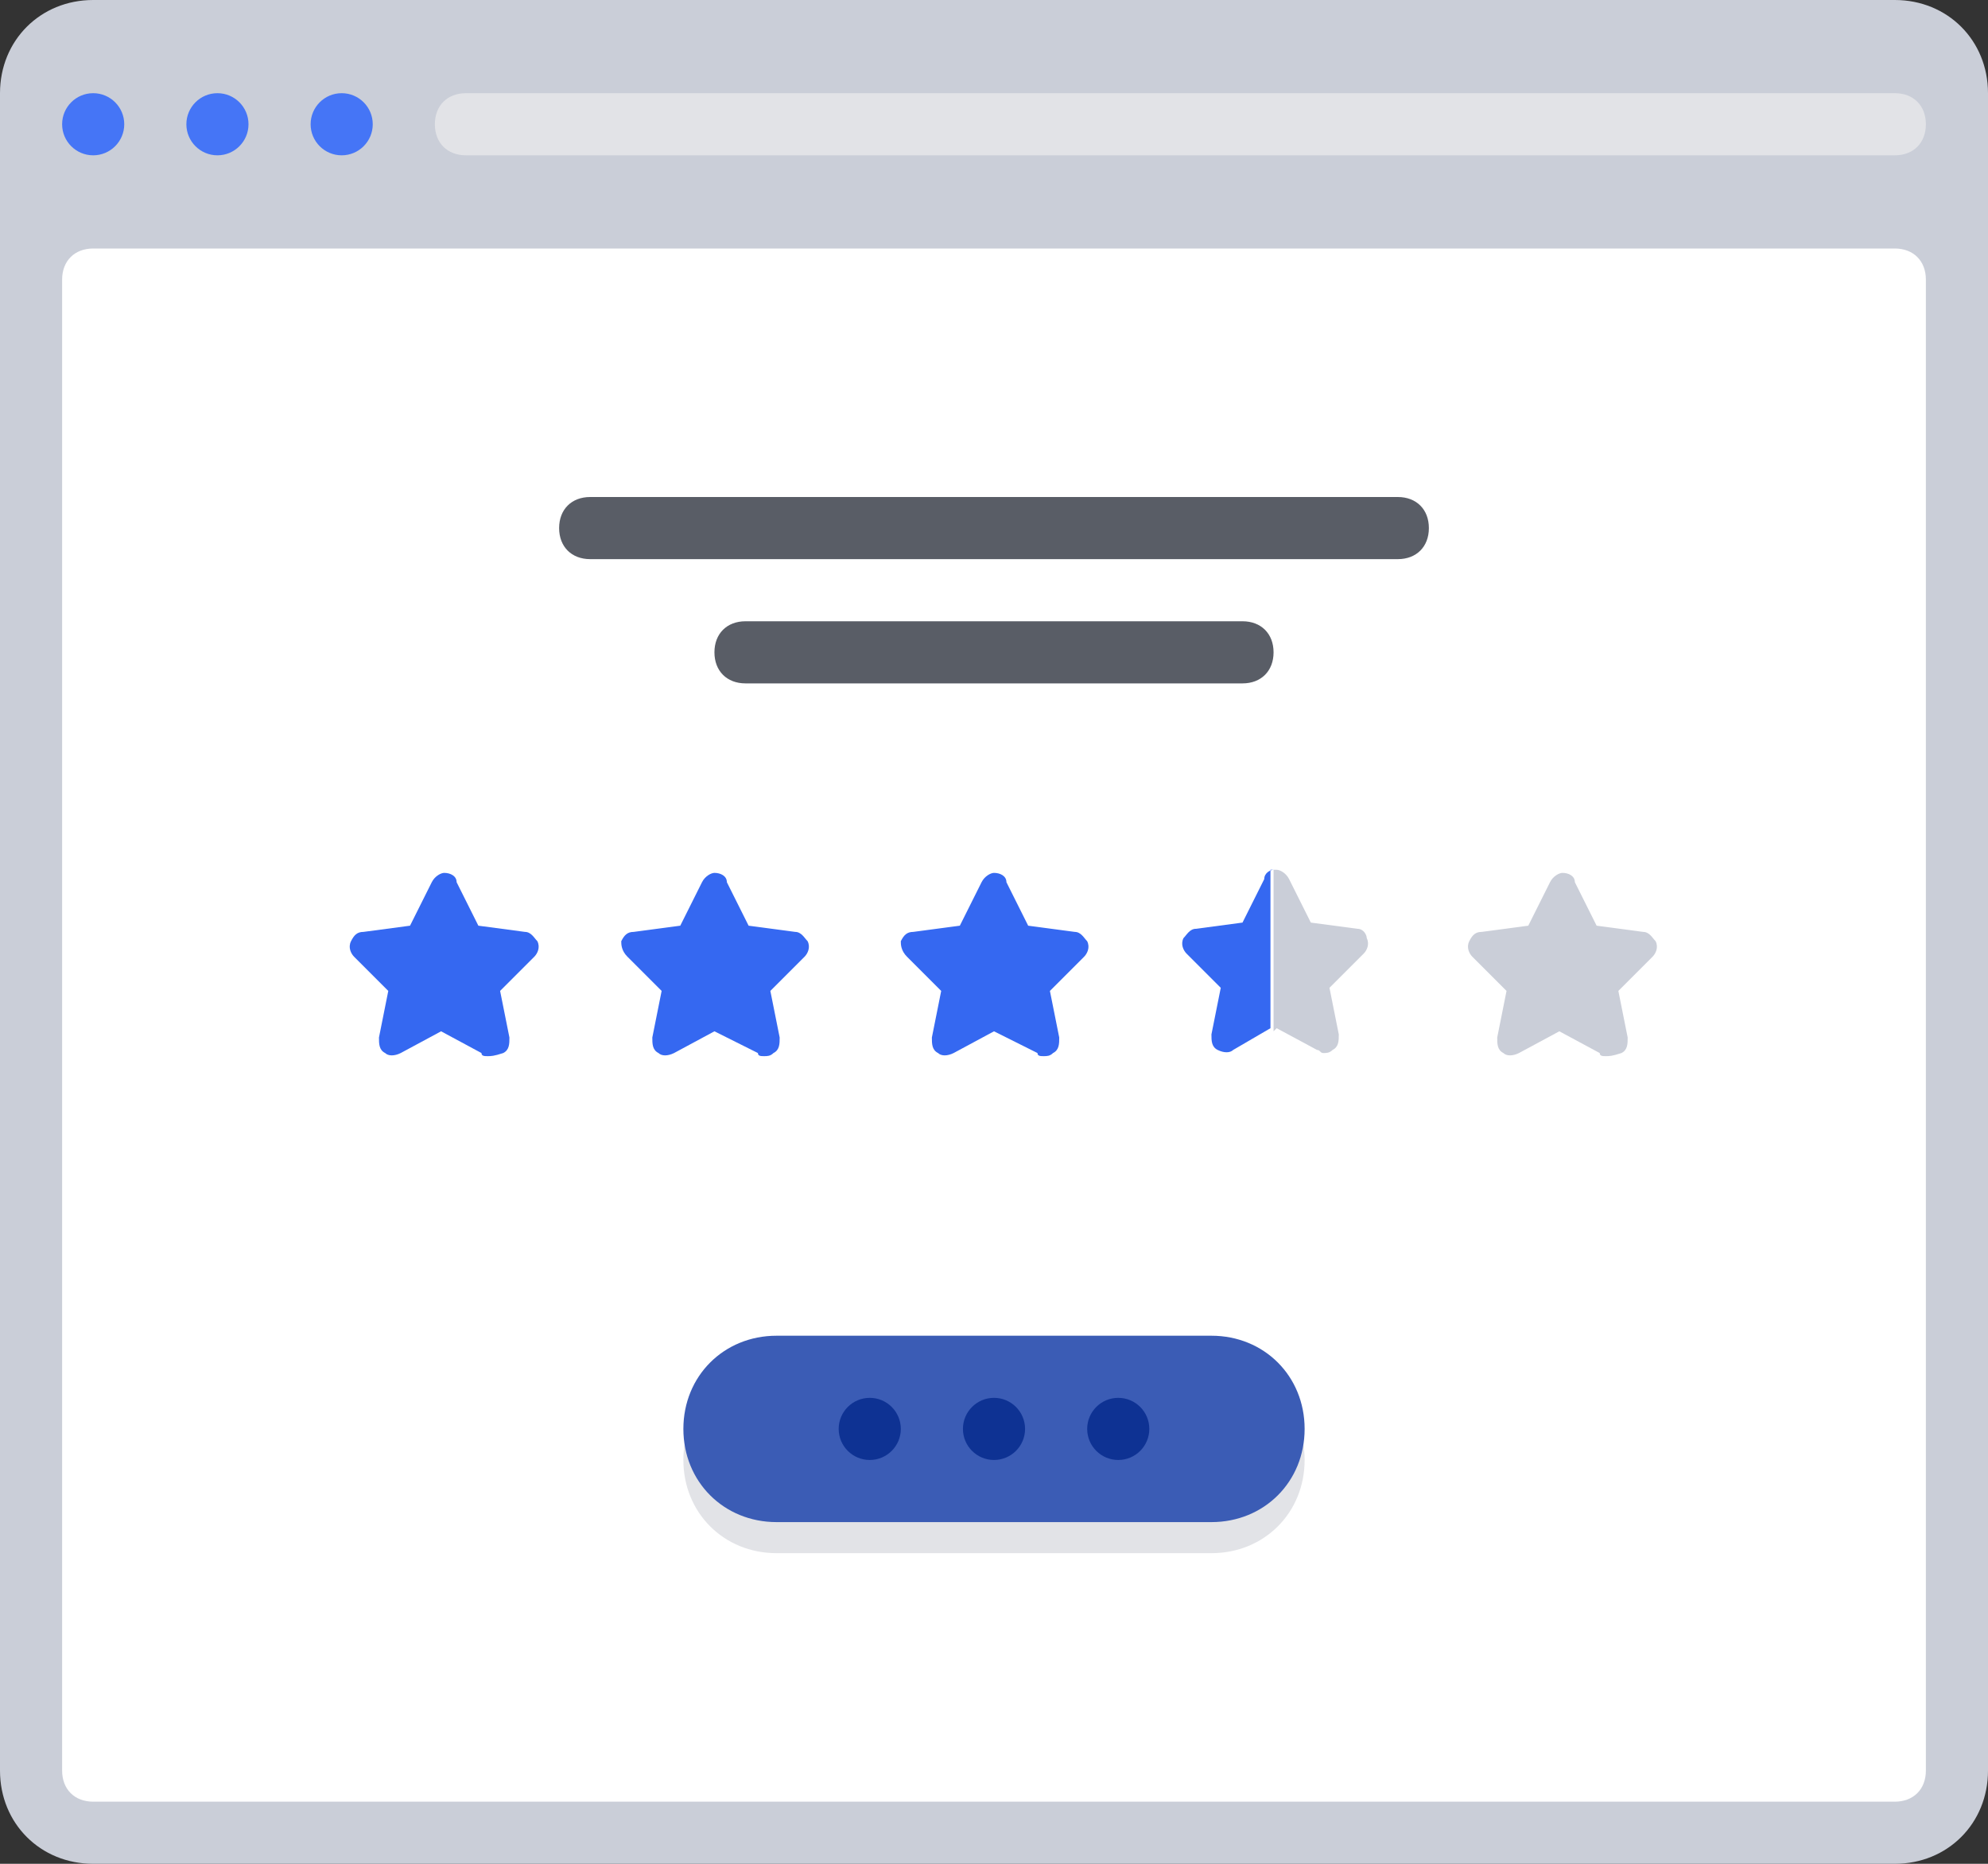 <svg xmlns="http://www.w3.org/2000/svg" viewBox="0 0 64 60" id="Rating"><rect x="0" y="0" width="64" height="60" fill="#333333" stroke="none"/><path fill="#caced8" d="M61 0H3C1.3 0 0 1.3 0 3v54c0 1.7 1.3 3 3 3h58c1.7 0 3-1.3 3-3V3c0-1.7-1.3-3-3-3z" class="colorcad1d8 svgShape"></path><circle cx="7" cy="4" r="1" fill="#4575f6" class="color9ba7af svgShape"></circle><circle cx="11" cy="4" r="1" fill="#4575f6" class="color9ba7af svgShape"></circle><path fill="#ffffff" d="M3 8h58c.6 0 1 .4 1 1v48c0 .6-.4 1-1 1H3c-.6 0-1-.4-1-1V9c0-.6.4-1 1-1z" class="colorffffff svgShape"></path><path fill="#e2e3e7" d="M61 5H15c-.6 0-1-.4-1-1s.4-1 1-1h46c.6 0 1 .4 1 1s-.4 1-1 1z" class="colore2e5e7 svgShape"></path><circle cx="3" cy="4" r="1" fill="#4575f6" class="color9ba7af svgShape"></circle><path fill="#3568f1" d="M33.6 34c-.1 0-.2 0-.2-.1l-1.4-.7-1.3.7c-.2.1-.4.1-.5 0-.2-.1-.2-.3-.2-.5l.3-1.5-1.1-1.1c-.2-.2-.2-.4-.2-.5.1-.2.2-.3.4-.3l1.5-.2.7-1.4c.1-.2.3-.3.4-.3.2 0 .4.1.4.3l.7 1.4 1.5.2c.2 0 .3.2.4.3.1.2 0 .4-.1.5l-1.1 1.1.3 1.5c0 .2 0 .4-.2.5-.1.1-.2.1-.3.1z" class="colorf19f35 svgShape"></path><path fill="#caced8" d="M51.7 34c-.1 0-.2 0-.2-.1l-1.3-.7-1.3.7c-.2.1-.4.1-.5 0-.2-.1-.2-.3-.2-.5l.3-1.5-1.1-1.1c-.1-.1-.2-.3-.1-.5s.2-.3.4-.3l1.5-.2.7-1.4c.1-.2.3-.3.4-.3.2 0 .4.1.4.3l.7 1.4 1.5.2c.2 0 .3.2.4.3.1.2 0 .4-.1.5l-1.1 1.1.3 1.5c0 .2 0 .4-.2.5-.3.1-.4.1-.5.1z" class="colorcad1d8 svgShape"></path><path fill="#3568f1" d="M15.7 34c-.1 0-.2 0-.2-.1l-1.3-.7-1.3.7c-.2.1-.4.1-.5 0-.2-.1-.2-.3-.2-.5l.3-1.5-1.1-1.1c-.1-.1-.2-.3-.1-.5s.2-.3.4-.3l1.5-.2.7-1.4c.1-.2.3-.3.4-.3.2 0 .4.1.4.3l.7 1.4 1.5.2c.2 0 .3.2.4.3.1.2 0 .4-.1.5l-1.1 1.1.3 1.5c0 .2 0 .4-.2.5-.3.1-.4.1-.5.1zm8.9 0c-.1 0-.2 0-.2-.1l-1.4-.7-1.3.7c-.2.1-.4.1-.5 0-.2-.1-.2-.3-.2-.5l.3-1.5-1.1-1.1c-.2-.2-.2-.4-.2-.5.1-.2.2-.3.4-.3l1.5-.2.7-1.4c.1-.2.3-.3.4-.3.2 0 .4.1.4.3l.7 1.4 1.5.2c.2 0 .3.2.4.3.1.2 0 .4-.1.5l-1.1 1.1.3 1.5c0 .2 0 .4-.2.5-.1.1-.2.1-.3.1z" class="colorf19f35 svgShape"></path><path fill="#caced8" d="m43.7 29.9-1.5-.2-.7-1.4c-.1-.2-.3-.3-.4-.3H41v5.2l.1-.1 1.3.7c.1 0 .1.1.2.1s.2 0 .3-.1c.2-.1.2-.3.2-.5l-.3-1.5 1.1-1.1c.1-.1.2-.3.1-.5 0-.1-.1-.3-.3-.3z" class="colorcad1d8 svgShape"></path><path fill="#3568f1" d="M41 28c-.1 0-.3.1-.3.3l-.7 1.4-1.5.2c-.2 0-.3.2-.4.3-.1.2 0 .4.1.5l1.1 1.1-.3 1.5c0 .2 0 .4.2.5.2.1.4.1.5 0l1.2-.7V28z" class="colorf19f35 svgShape"></path><path fill="#e2e3e7" d="M39 50H25c-1.7 0-3-1.3-3-3s1.3-3 3-3h14c1.7 0 3 1.3 3 3s-1.3 3-3 3z" class="colore2e5e7 svgShape"></path><path fill="#3b5cb5" d="M39 49H25c-1.7 0-3-1.3-3-3s1.3-3 3-3h14c1.7 0 3 1.3 3 3s-1.3 3-3 3z" class="color3bb54a svgShape"></path><circle cx="32" cy="46" r="1" fill="#0e3293" class="color0e9347 svgShape"></circle><circle cx="36" cy="46" r="1" fill="#0e3293" class="color0e9347 svgShape"></circle><circle cx="28" cy="46" r="1" fill="#0e3293" class="color0e9347 svgShape"></circle><path fill="#595d66" d="M45 18H19c-.6 0-1-.4-1-1s.4-1 1-1h26c.6 0 1 .4 1 1s-.4 1-1 1zm-5 4H24c-.6 0-1-.4-1-1s.4-1 1-1h16c.6 0 1 .4 1 1s-.4 1-1 1z" class="color595a66 svgShape"></path></svg>